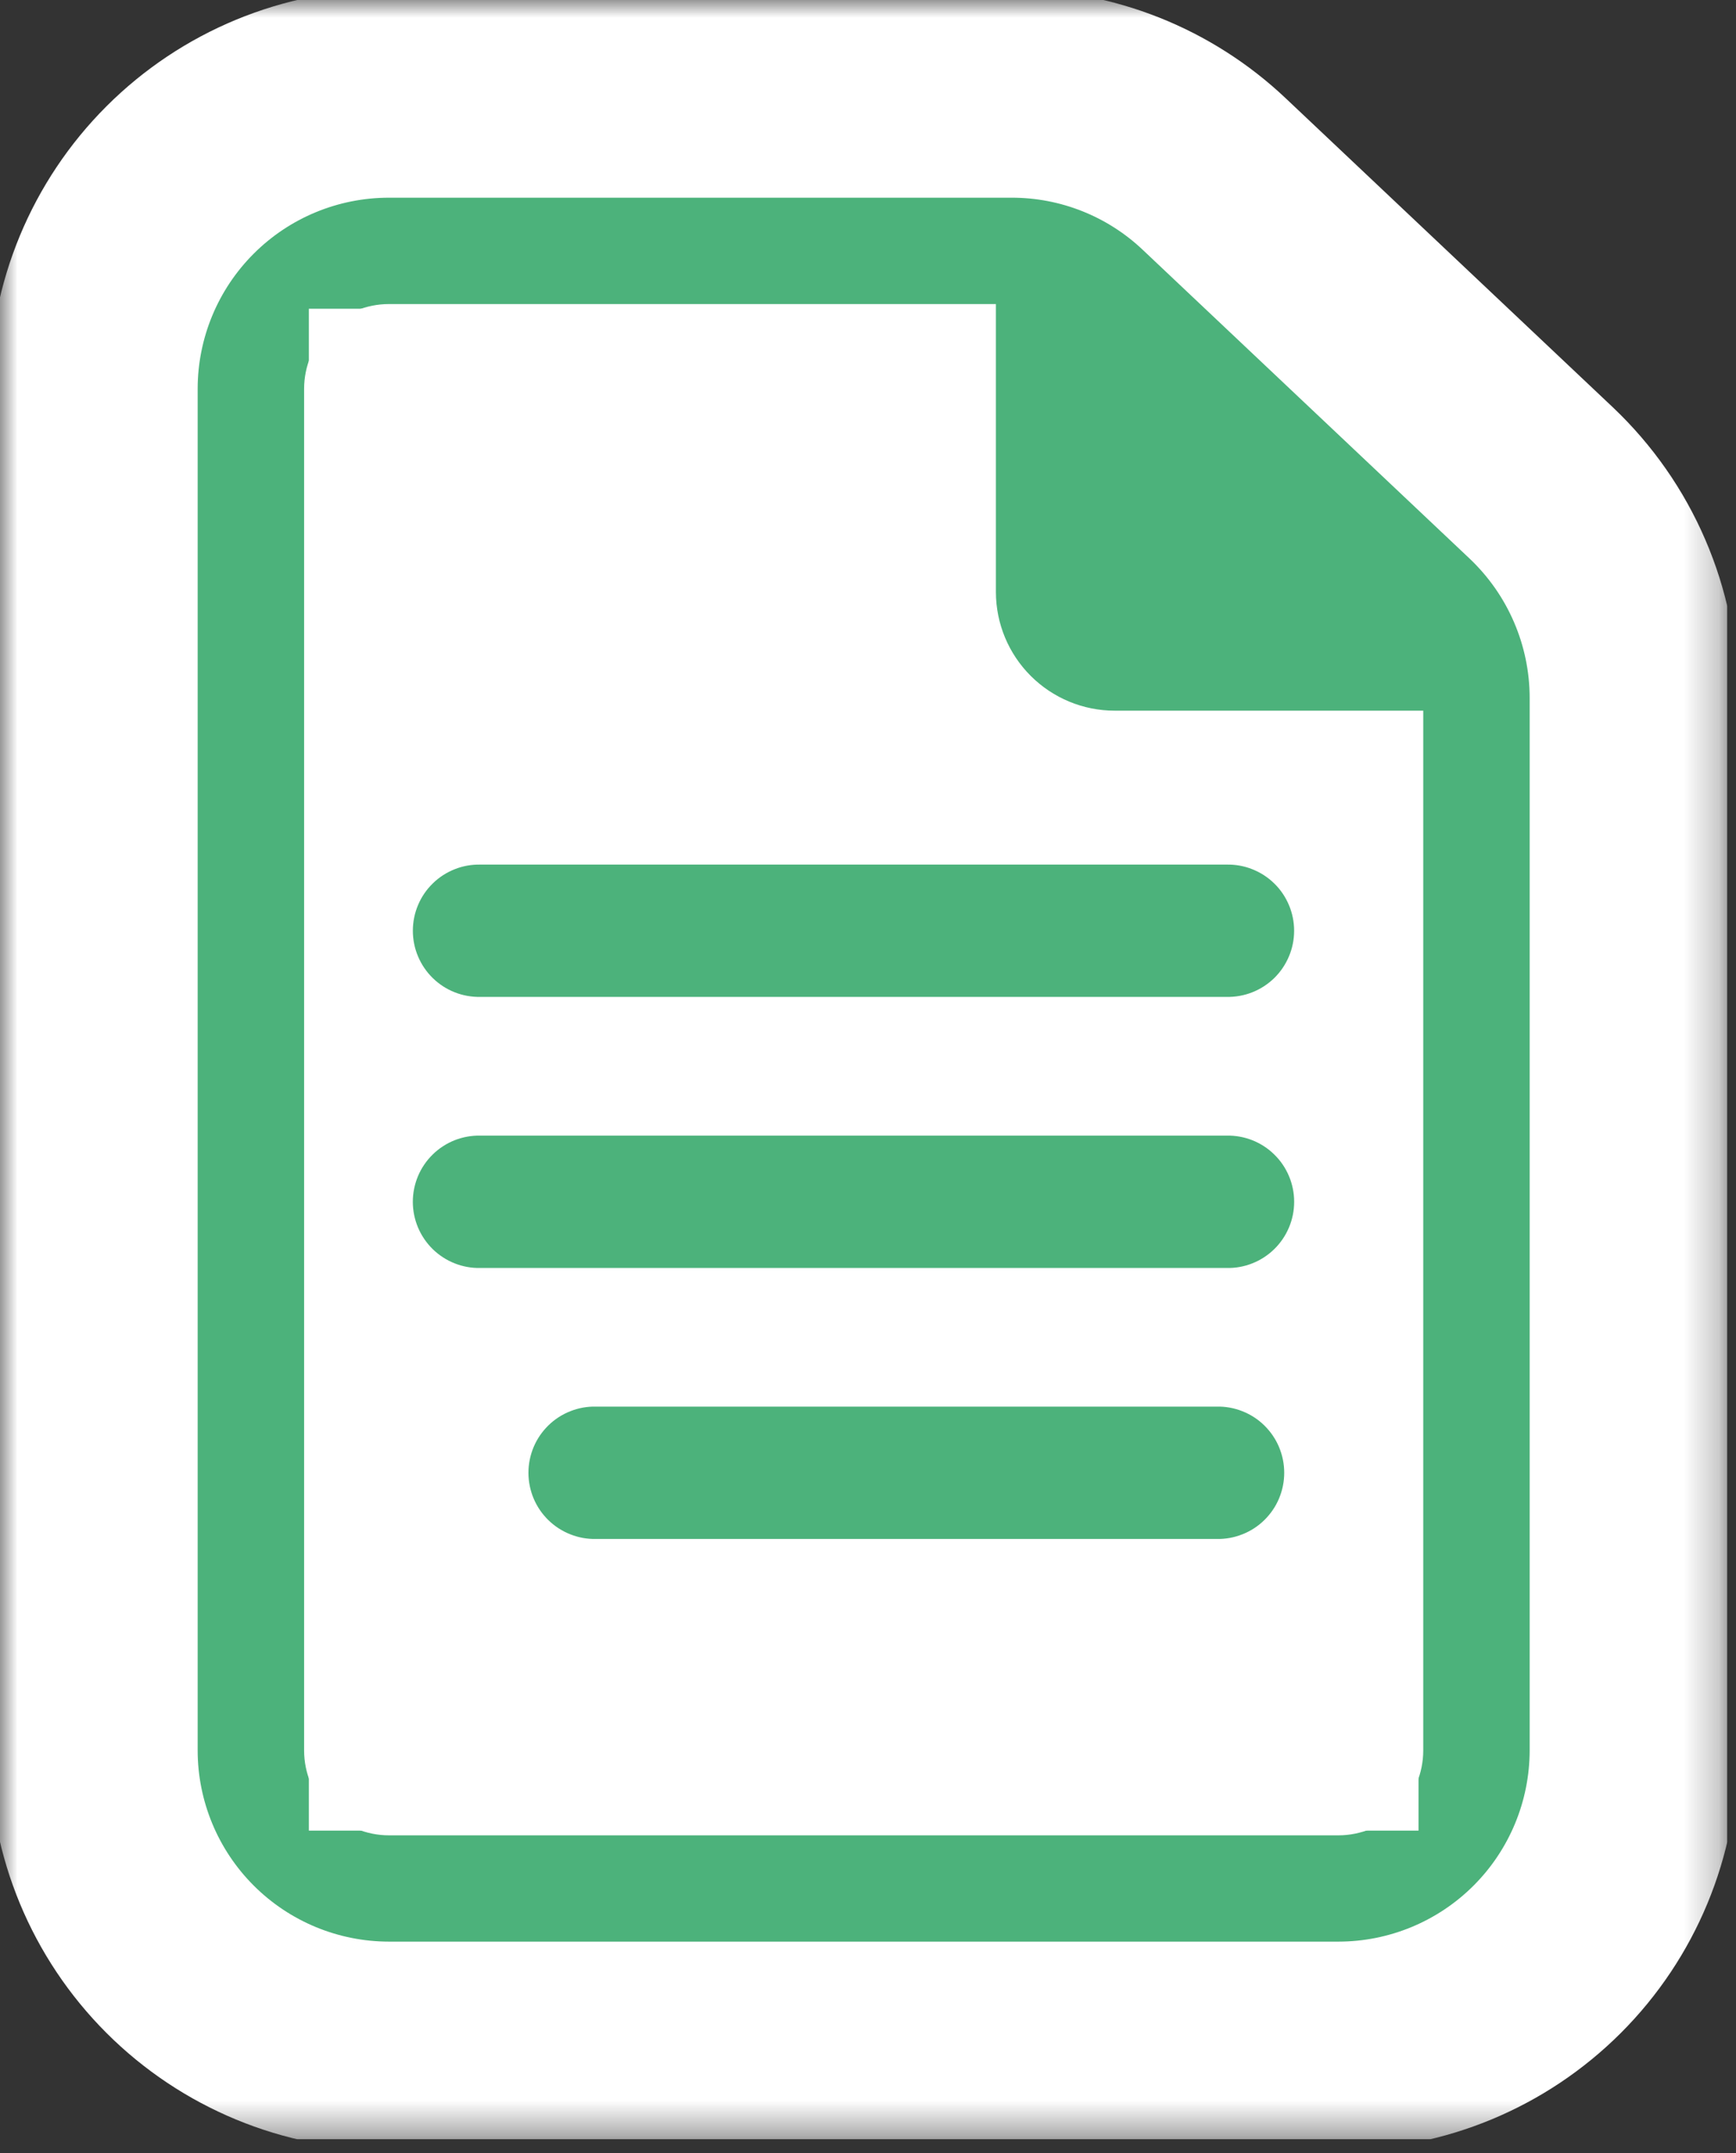 <svg width="50" height="62" viewBox="0 0 50 62" fill="none" xmlns="http://www.w3.org/2000/svg">
<rect x="0" y="0" width="50" height="62" fill="#333333" stroke="none"/>
<g id="Frame" clip-path="url(#clip0_60_2429)">
<g id="Group 6">
<g id="Clip path group">
<mask id="mask0_60_2429" style="mask-type:luminance" maskUnits="userSpaceOnUse" x="0" y="0" width="50" height="62">
<g id="clip-path">
<path id="Rectangle 4" d="M49.75 0H0V61.607H49.75V0Z" fill="white"/>
</g>
</mask>
<g mask="url(#mask0_60_2429)">
<g id="Group 5">
<path id="Path 1" d="M44.395 13.912L34.978 5.018C33.4 3.522 31.307 2.69 29.132 2.693H11.201C8.946 2.693 6.783 3.588 5.188 5.182C3.592 6.776 2.695 8.938 2.693 11.193V50.411C2.695 52.666 3.593 54.828 5.188 56.422C6.783 58.016 8.946 58.912 11.201 58.913H38.55C40.805 58.912 42.967 58.016 44.562 56.422C46.157 54.828 47.054 52.666 47.057 50.411V20.092C47.056 18.935 46.819 17.791 46.361 16.729C45.904 15.666 45.234 14.708 44.395 13.912ZM32.103 23.596H37.856V49.716H11.895V11.89H25.548V17.047C25.55 18.785 26.24 20.451 27.469 21.679C28.697 22.908 30.363 23.599 32.101 23.6" fill="#4CB27B"/>
<path id="Path 2" d="M44.395 13.912L34.978 5.018C33.4 3.522 31.307 2.69 29.132 2.693H11.201C8.946 2.693 6.783 3.588 5.188 5.182C3.592 6.776 2.695 8.938 2.693 11.193V50.411C2.695 52.666 3.593 54.828 5.188 56.422C6.783 58.016 8.946 58.912 11.201 58.913H38.55C40.805 58.912 42.967 58.016 44.562 56.422C46.157 54.828 47.054 52.666 47.057 50.411V20.092C47.056 18.935 46.819 17.791 46.361 16.729C45.904 15.666 45.234 14.708 44.395 13.912ZM32.103 23.596H37.856V49.716H11.895V11.89H25.548V17.047C25.551 18.785 26.242 20.45 27.471 21.678C28.7 22.906 30.366 23.596 32.103 23.596Z" stroke="white" stroke-width="6"/>
<path id="Path 3" d="M32.103 20.465C31.198 20.465 30.33 20.105 29.689 19.466C29.048 18.827 28.686 17.959 28.684 17.054V8.756H11.201C10.554 8.756 9.933 9.013 9.476 9.47C9.018 9.927 8.76 10.547 8.759 11.194V50.412C8.76 51.059 9.018 51.679 9.476 52.137C9.933 52.594 10.554 52.851 11.201 52.852H38.55C39.197 52.851 39.817 52.594 40.275 52.137C40.733 51.68 40.991 51.059 40.992 50.412V20.465H32.103ZM35.327 36.075H13.838C13.45 36.075 13.077 35.921 12.803 35.647C12.528 35.372 12.374 35 12.374 34.611C12.374 34.223 12.528 33.851 12.803 33.576C13.077 33.302 13.45 33.147 13.838 33.147H35.327C35.715 33.147 36.087 33.302 36.362 33.576C36.636 33.851 36.791 34.223 36.791 34.611C36.791 35 36.636 35.372 36.362 35.647C36.087 35.921 35.715 36.075 35.327 36.075ZM35.327 28.266H13.838C13.45 28.266 13.078 28.112 12.803 27.838C12.529 27.564 12.375 27.191 12.375 26.803C12.375 26.415 12.529 26.043 12.803 25.769C13.078 25.494 13.45 25.34 13.838 25.34H35.327C35.519 25.34 35.709 25.378 35.886 25.452C36.064 25.525 36.225 25.633 36.361 25.769C36.497 25.905 36.605 26.066 36.678 26.244C36.752 26.421 36.79 26.611 36.79 26.803C36.79 26.995 36.752 27.186 36.678 27.363C36.605 27.541 36.497 27.702 36.361 27.838C36.225 27.974 36.064 28.081 35.886 28.155C35.709 28.229 35.519 28.266 35.327 28.266Z" fill="white"/>
<path id="Path 4" d="M13.838 28.708H35.327C35.58 28.713 35.833 28.668 36.068 28.575C36.304 28.482 36.519 28.342 36.701 28.165C36.882 27.987 37.026 27.775 37.124 27.541C37.223 27.308 37.273 27.056 37.273 26.803C37.273 26.549 37.223 26.298 37.124 26.064C37.026 25.83 36.882 25.618 36.701 25.441C36.519 25.263 36.304 25.124 36.068 25.031C35.833 24.937 35.58 24.892 35.327 24.898H13.838C13.584 24.892 13.332 24.937 13.096 25.031C12.86 25.124 12.645 25.263 12.464 25.441C12.282 25.618 12.138 25.83 12.04 26.064C11.941 26.298 11.891 26.549 11.891 26.803C11.891 27.056 11.941 27.308 12.04 27.541C12.138 27.775 12.282 27.987 12.464 28.165C12.645 28.342 12.86 28.482 13.096 28.575C13.332 28.668 13.584 28.713 13.838 28.708Z" fill="#4CB27B"/>
<path id="Path 5" d="M35.327 32.702H13.838C13.584 32.697 13.332 32.742 13.095 32.835C12.86 32.929 12.644 33.068 12.463 33.246C12.282 33.423 12.137 33.635 12.039 33.869C11.941 34.103 11.89 34.355 11.89 34.608C11.89 34.862 11.941 35.114 12.039 35.347C12.137 35.581 12.282 35.793 12.463 35.971C12.644 36.148 12.86 36.288 13.095 36.381C13.332 36.475 13.584 36.52 13.838 36.514H35.327C35.58 36.52 35.833 36.475 36.069 36.381C36.305 36.288 36.52 36.148 36.701 35.971C36.883 35.793 37.027 35.581 37.125 35.347C37.224 35.114 37.274 34.862 37.274 34.608C37.274 34.355 37.224 34.103 37.125 33.869C37.027 33.635 36.883 33.423 36.701 33.246C36.52 33.068 36.305 32.929 36.069 32.835C35.833 32.742 35.58 32.697 35.327 32.702Z" fill="#4CB27B"/>
<path id="Path 6" d="M35.04 40.506H17.168C16.914 40.5 16.662 40.545 16.426 40.639C16.189 40.732 15.975 40.871 15.793 41.049C15.612 41.227 15.467 41.438 15.369 41.672C15.271 41.907 15.22 42.158 15.22 42.412C15.22 42.665 15.271 42.917 15.369 43.151C15.467 43.385 15.612 43.597 15.793 43.774C15.975 43.952 16.189 44.091 16.426 44.184C16.662 44.278 16.914 44.323 17.168 44.318H35.04C35.294 44.323 35.546 44.278 35.782 44.184C36.019 44.091 36.234 43.952 36.415 43.774C36.596 43.597 36.741 43.385 36.839 43.151C36.937 42.917 36.988 42.665 36.988 42.412C36.988 42.158 36.937 41.907 36.839 41.672C36.741 41.438 36.596 41.227 36.415 41.049C36.234 40.871 36.019 40.732 35.782 40.639C35.546 40.545 35.294 40.5 35.04 40.506Z" fill="#4CB27B"/>
</g>
</g>
</g>
</g>
</g>
<defs>
<clipPath id="clip0_60_2429">
<rect width="49.75" height="61.607" fill="white"/>
</clipPath>
</defs>
</svg>
